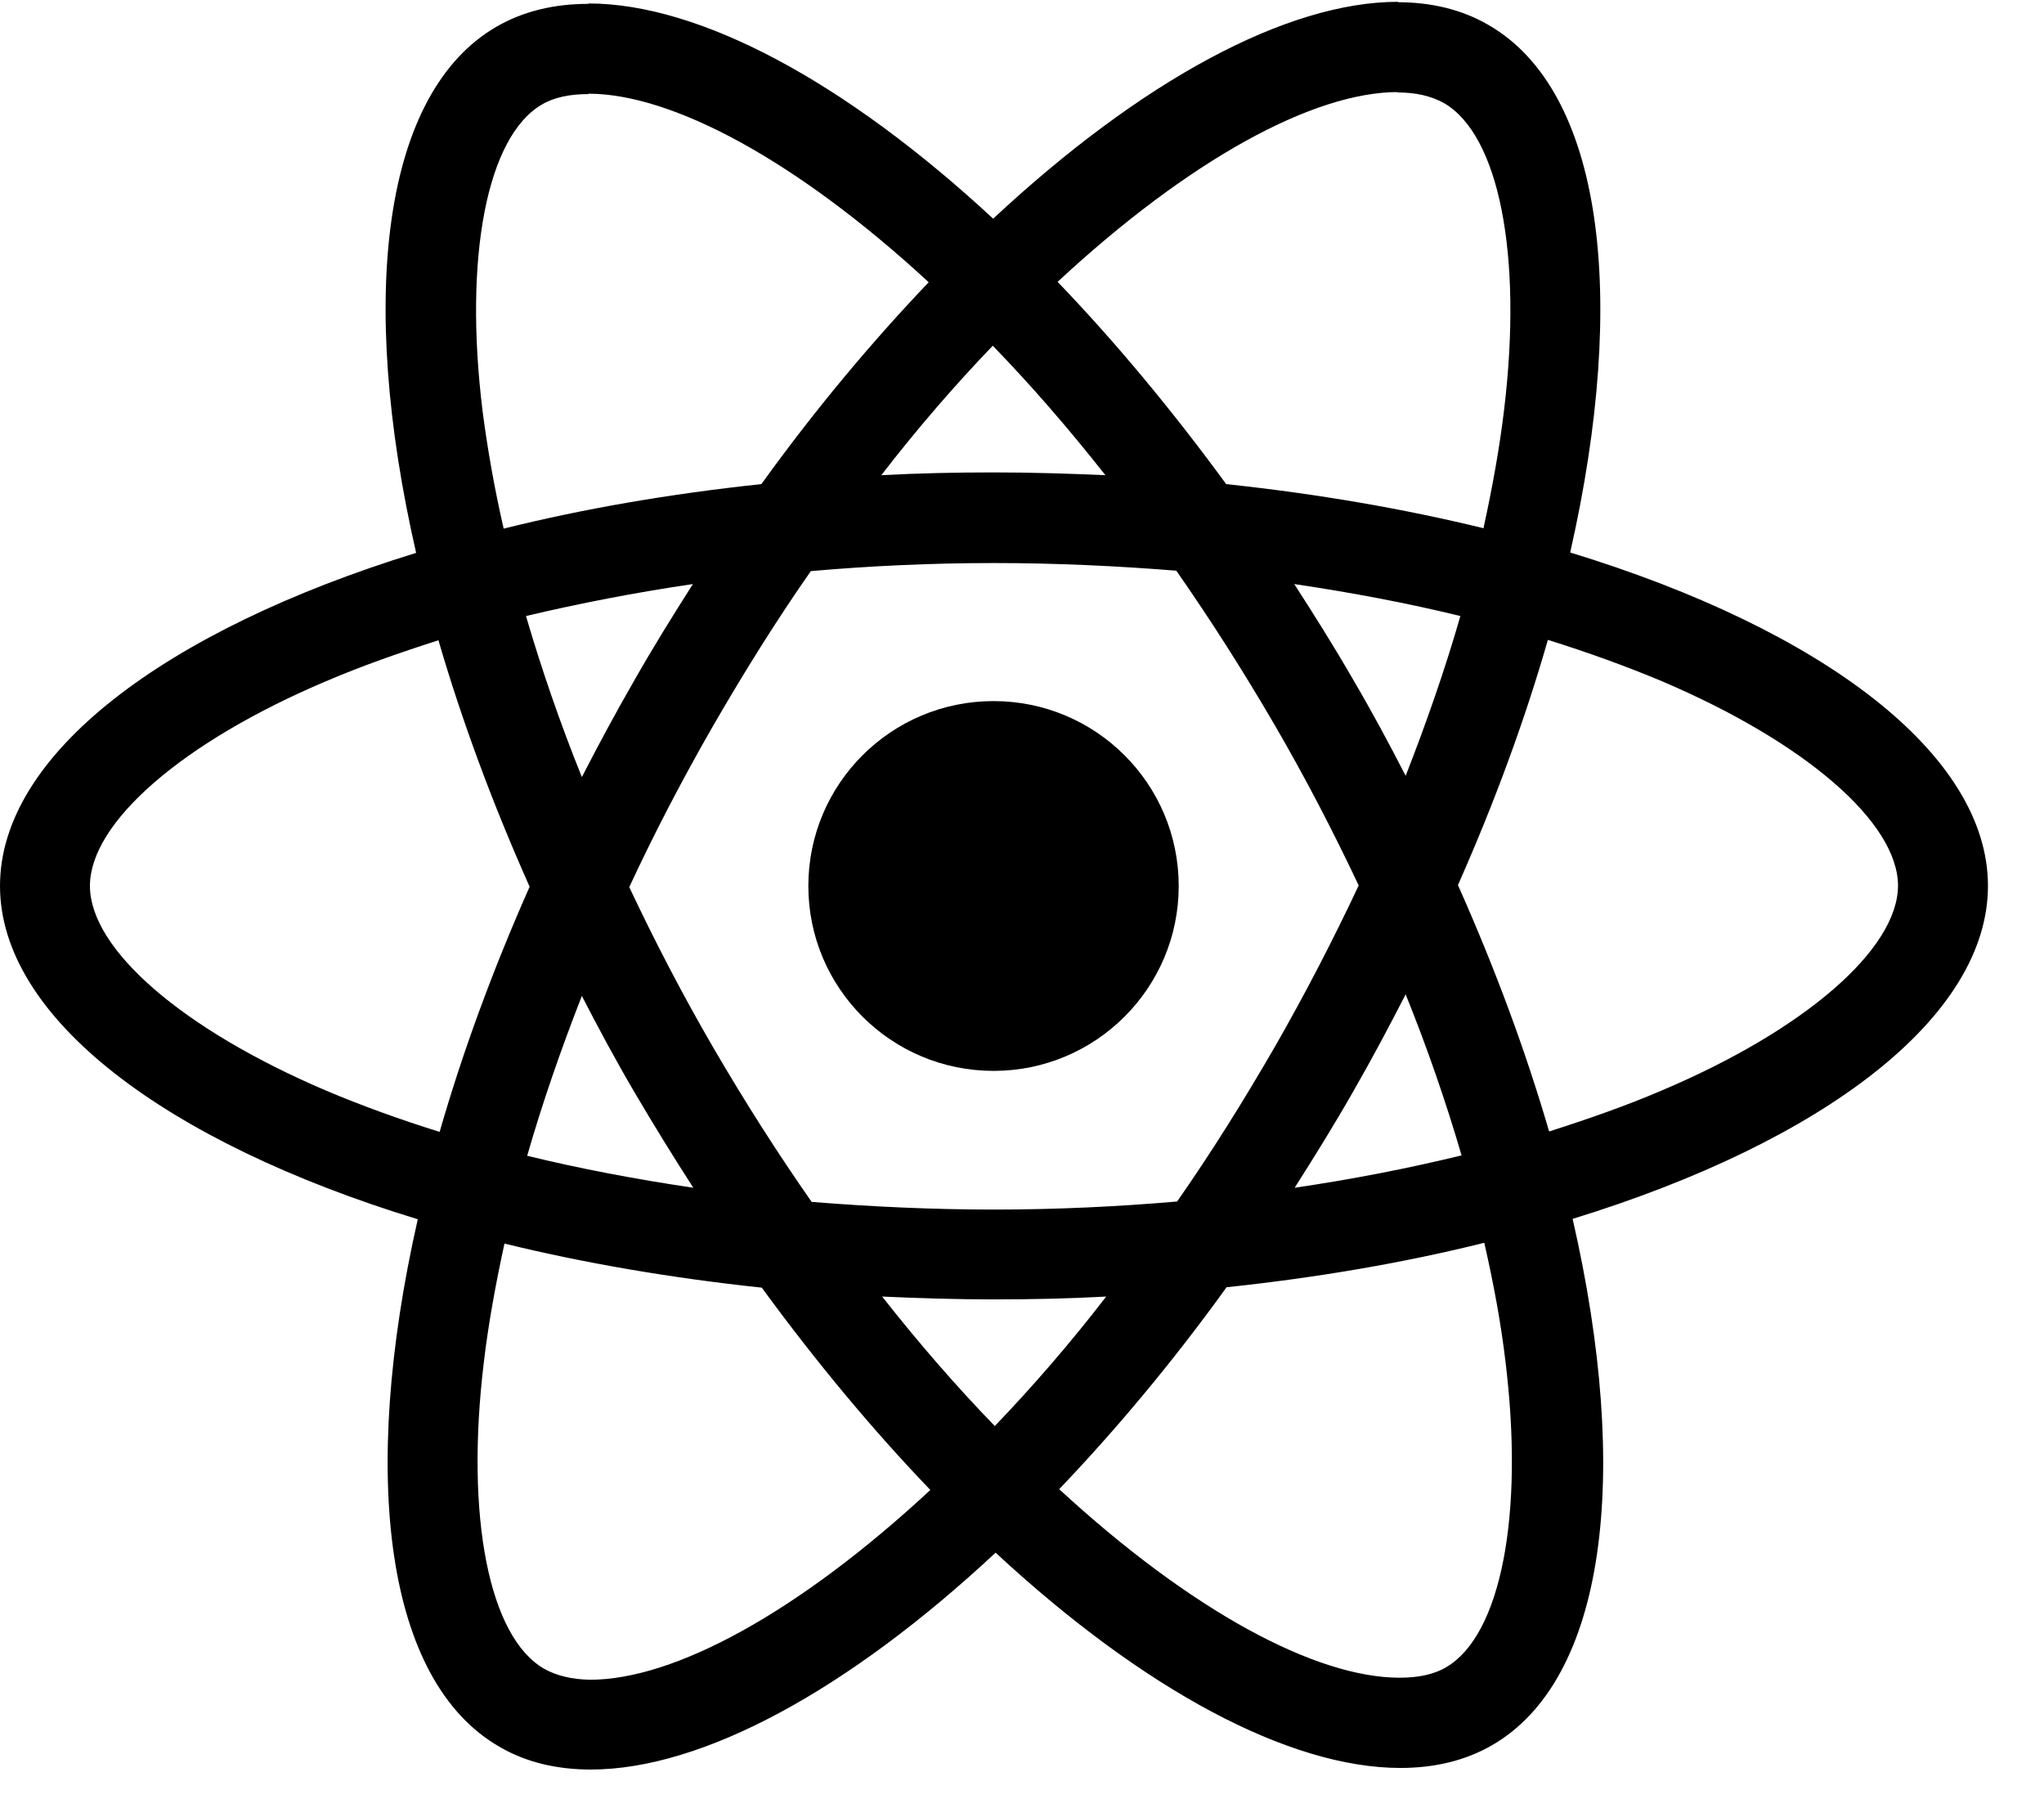 <svg width="36" height="32" viewBox="0 0 36 32" fill="none" xmlns="http://www.w3.org/2000/svg">
<path d="M35.013 15.6C35.013 13.285 32.108 11.09 27.655 9.729C28.683 5.198 28.226 1.593 26.213 0.438C25.749 0.168 25.207 0.039 24.615 0.039V1.628C24.943 1.628 25.207 1.692 25.428 1.813C26.399 2.369 26.82 4.485 26.492 7.207C26.413 7.877 26.285 8.582 26.128 9.302C24.729 8.96 23.202 8.696 21.596 8.525C20.632 7.207 19.633 6.01 18.627 4.963C20.953 2.804 23.137 1.621 24.622 1.621V0.032C22.659 0.032 20.09 1.429 17.492 3.851C14.894 1.443 12.325 0.061 10.363 0.061V1.65C11.84 1.65 14.031 2.825 16.357 4.97C15.358 6.017 14.359 7.207 13.41 8.525C11.797 8.696 10.27 8.96 8.871 9.309C8.707 8.597 8.586 7.905 8.5 7.243C8.164 4.521 8.578 2.405 9.542 1.842C9.756 1.714 10.034 1.657 10.363 1.657V0.068C9.763 0.068 9.221 0.196 8.75 0.467C6.744 1.621 6.295 5.219 7.329 9.736C2.89 11.104 0 13.292 0 15.6C0 17.916 2.905 20.11 7.358 21.471C6.33 26.003 6.787 29.608 8.8 30.762C9.264 31.033 9.806 31.161 10.405 31.161C12.368 31.161 14.937 29.765 17.535 27.342C20.133 29.751 22.702 31.133 24.665 31.133C25.264 31.133 25.806 31.005 26.277 30.734C28.283 29.58 28.733 25.982 27.698 21.464C32.123 20.103 35.013 17.909 35.013 15.6ZM25.721 10.848C25.457 11.767 25.128 12.715 24.757 13.662C24.465 13.092 24.158 12.522 23.823 11.952C23.494 11.382 23.145 10.827 22.795 10.285C23.808 10.435 24.786 10.62 25.721 10.848ZM22.452 18.436C21.896 19.398 21.325 20.31 20.732 21.158C19.669 21.25 18.591 21.3 17.506 21.3C16.429 21.3 15.351 21.25 14.295 21.165C13.703 20.317 13.124 19.412 12.568 18.457C12.025 17.524 11.533 16.576 11.083 15.622C11.526 14.667 12.025 13.712 12.561 12.779C13.117 11.817 13.688 10.905 14.281 10.057C15.344 9.964 16.422 9.915 17.506 9.915C18.584 9.915 19.662 9.965 20.718 10.05C21.31 10.898 21.888 11.803 22.445 12.758C22.988 13.691 23.48 14.639 23.93 15.593C23.48 16.548 22.988 17.503 22.452 18.436ZM24.757 17.51C25.143 18.465 25.471 19.419 25.742 20.346C24.807 20.574 23.823 20.766 22.802 20.916C23.152 20.367 23.501 19.804 23.83 19.227C24.158 18.657 24.465 18.08 24.757 17.51ZM17.521 25.112C16.857 24.428 16.193 23.666 15.537 22.832C16.179 22.861 16.836 22.882 17.499 22.882C18.17 22.882 18.834 22.868 19.483 22.832C18.841 23.666 18.177 24.428 17.521 25.112ZM12.211 20.916C11.198 20.766 10.22 20.581 9.285 20.353C9.549 19.434 9.877 18.486 10.248 17.538C10.541 18.108 10.848 18.678 11.183 19.248C11.519 19.818 11.861 20.374 12.211 20.916ZM17.485 6.088C18.149 6.772 18.812 7.535 19.469 8.368C18.827 8.34 18.17 8.319 17.506 8.319C16.836 8.319 16.172 8.333 15.522 8.368C16.165 7.535 16.828 6.772 17.485 6.088ZM12.204 10.285C11.854 10.834 11.504 11.397 11.176 11.974C10.848 12.544 10.541 13.114 10.248 13.684C9.863 12.729 9.535 11.774 9.264 10.848C10.198 10.627 11.183 10.435 12.204 10.285ZM5.745 19.206C3.219 18.13 1.584 16.719 1.584 15.6C1.584 14.482 3.219 13.064 5.745 11.995C6.359 11.732 7.03 11.496 7.722 11.275C8.129 12.672 8.664 14.126 9.328 15.615C8.671 17.097 8.143 18.543 7.743 19.932C7.037 19.712 6.366 19.469 5.745 19.206ZM9.585 29.387C8.614 28.832 8.193 26.715 8.521 23.994C8.6 23.324 8.728 22.619 8.885 21.899C10.284 22.241 11.811 22.505 13.417 22.675C14.381 23.994 15.38 25.191 16.386 26.238C14.059 28.397 11.876 29.58 10.391 29.58C10.07 29.573 9.799 29.508 9.585 29.387ZM26.513 23.958C26.849 26.68 26.434 28.796 25.471 29.359C25.257 29.487 24.979 29.544 24.65 29.544C23.173 29.544 20.982 28.368 18.655 26.224C19.655 25.176 20.654 23.986 21.603 22.668C23.216 22.497 24.743 22.234 26.142 21.885C26.306 22.604 26.434 23.295 26.513 23.958ZM29.261 19.206C28.647 19.469 27.976 19.704 27.284 19.925C26.877 18.529 26.342 17.075 25.678 15.586C26.335 14.104 26.863 12.658 27.262 11.268C27.969 11.489 28.64 11.732 29.268 11.995C31.794 13.071 33.429 14.482 33.429 15.6C33.421 16.719 31.787 18.137 29.261 19.206Z" fill="black"/>
<path d="M17.499 18.858C19.3 18.858 20.76 17.4 20.76 15.602C20.76 13.803 19.3 12.346 17.499 12.346C15.697 12.346 14.237 13.803 14.237 15.602C14.237 17.4 15.697 18.858 17.499 18.858Z" fill="black"/>
</svg>
